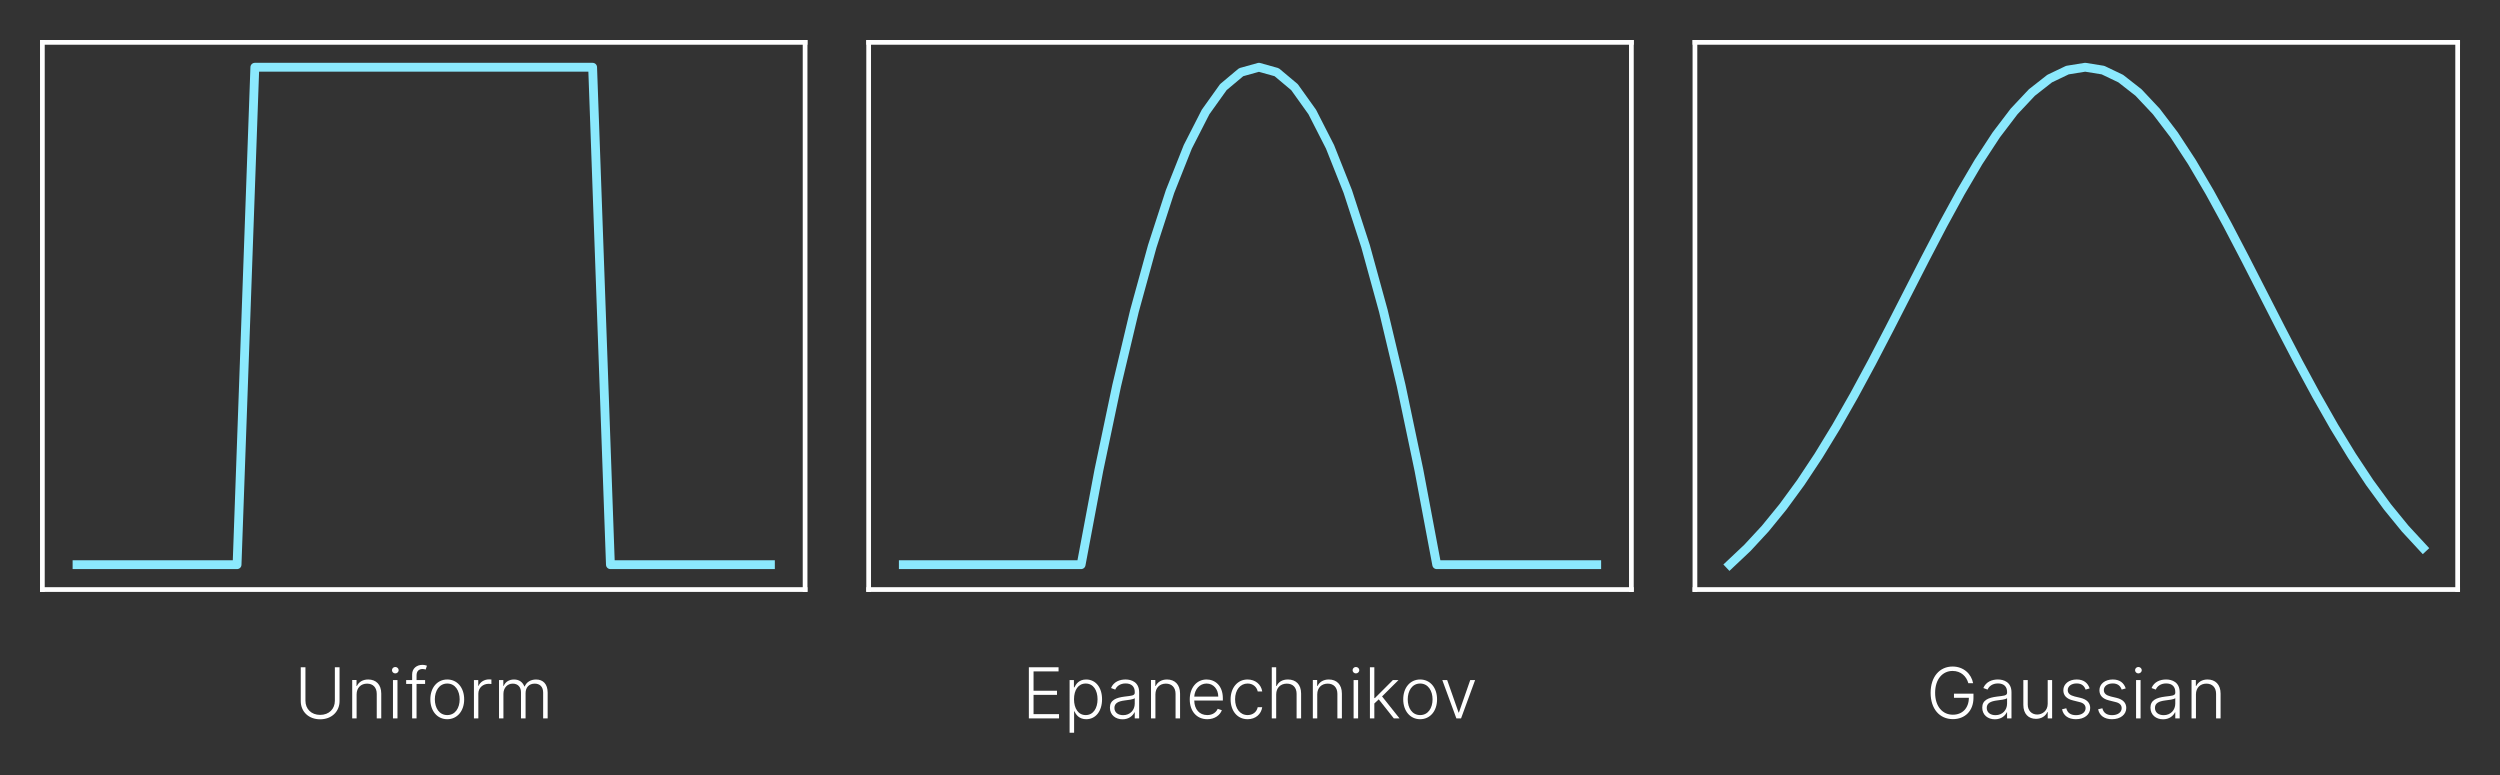 <svg height="131.765" viewBox="0 0 424.8 131.765" width="424.8" xmlns="http://www.w3.org/2000/svg" xmlns:xlink="http://www.w3.org/1999/xlink"><rect x="0" y="0" width="424.8" height="131.765" fill="#333333" stroke="none"/><defs><g id="a"><path d="m1.75-4.078c0-1.141.75-1.828 1.781-1.828 1 0 1.641.656 1.641 1.734v4.172h.766v-4.219c0-1.547-.906-2.391-2.219-2.391-.953 0-1.609.453-1.922 1.109h-.062v-1.016h-.734v6.516h.75zm0 0"/></g><g id="b"><path d="m1 0h.766v-6.516h-.766zm.391-7.641c.312 0 .578-.25.578-.547s-.266-.547-.578-.547-.562.25-.562.547.25.547.562.547zm0 0"/></g><g id="c"><path d="m3.531.141c1.688 0 2.875-1.391 2.875-3.375 0-2-1.188-3.375-2.875-3.375s-2.875 1.375-2.875 3.375c0 1.984 1.188 3.375 2.875 3.375zm0-.703c-1.359 0-2.109-1.203-2.109-2.672 0-1.453.75-2.688 2.109-2.688s2.109 1.234 2.109 2.688c0 1.469-.75 2.672-2.109 2.672zm0 0"/></g><g id="d"><path d="m2.812.156c1.094 0 1.75-.609 2.031-1.188h.047v1.031h.75v-4.422c0-1.75-1.312-2.188-2.312-2.188s-2.031.391-2.469 1.453l.719.266c.234-.562.828-1.047 1.766-1.047 1 0 1.547.547 1.547 1.438v.156c0 .5-.609.5-1.719.641-1.469.188-2.5.594-2.5 1.875 0 1.266.969 1.984 2.141 1.984zm.109-.703c-.859 0-1.484-.453-1.484-1.234 0-.797.641-1.125 1.734-1.266.547-.062 1.5-.172 1.719-.391v.938c0 1.062-.766 1.953-1.969 1.953zm0 0"/></g><g id="e"><path d="m5.375-5.094c-.312-.938-1.016-1.516-2.203-1.516-1.312 0-2.266.75-2.266 1.828 0 .875.531 1.469 1.656 1.734l1.062.266c.719.156 1.062.531 1.062 1.047 0 .688-.641 1.188-1.641 1.188-.906 0-1.453-.406-1.641-1.172l-.719.172c.219 1.094 1.094 1.688 2.359 1.688 1.438 0 2.422-.797 2.422-1.906 0-.859-.547-1.453-1.641-1.719l-.984-.234c-.812-.203-1.188-.531-1.188-1.094 0-.672.641-1.125 1.516-1.125s1.312.453 1.516 1.047zm0 0"/></g></defs><g fill="none" stroke-linecap="square" stroke-miterlimit="10" transform="matrix(1 0 0 -1 0 131.765)"><path d="m13.09 35.816h27.191l3.02 84.523h57.398l3.023-84.523h27.188" stroke="#8be9fd" stroke-linejoin="round" stroke-width="1.5"/><path d="m7.199 31.589v92.977" stroke="#fff" stroke-width=".8"/><path d="m136.801 31.589v92.977" stroke="#fff" stroke-width=".8"/><path d="m7.199 31.589h129.602" stroke="#fff" stroke-width=".8"/><path d="m7.199 124.566h129.602" stroke="#fff" stroke-width=".8"/></g><g fill="#fff"><path d="m6.953-8.688v5.688c0 1.391-.984 2.406-2.5 2.406s-2.5-1.016-2.5-2.406v-5.688h-.797v5.75c0 1.781 1.328 3.094 3.297 3.094 1.953 0 3.297-1.312 3.297-3.094v-5.75zm0 0" transform="translate(49.947 122.068)"/><use x="58.845" xlink:href="#a" y="122.068"/><use x="65.773" xlink:href="#b" y="122.068"/><path d="m3.688-6.516h-1.453v-.797c0-.688.375-1.078 1.031-1.078.25 0 .406.062.516.094l.219-.656c-.156-.062-.406-.141-.797-.141-.891 0-1.719.562-1.719 1.625v.953h-1.016v.656h1.016v5.859h.75v-5.859h1.453zm0 0" transform="translate(68.546 122.068)"/></g><g fill="#fff"><use x="72.466" xlink:href="#c" y="122.068"/><path d="m1 0h.75v-4.203c0-.969.75-1.672 1.766-1.672.203 0 .391.031.453.031v-.766c-.109 0-.281-.016-.406-.016-.812 0-1.516.453-1.781 1.109h-.047v-1h-.734zm0 0" transform="translate(79.53 122.068)"/><path d="m1 0h.75v-4.172c0-1.016.672-1.734 1.578-1.734.891 0 1.406.594 1.406 1.469v4.438h.781v-4.297c0-.938.562-1.609 1.547-1.609.859 0 1.438.516 1.438 1.531v4.375h.766v-4.375c0-1.453-.766-2.234-1.969-2.234-.953 0-1.641.469-1.938 1.188h-.047c-.297-.734-.859-1.188-1.766-1.188-.844 0-1.484.422-1.75 1.094h-.062v-1h-.734zm0 0" transform="translate(83.792 122.068)"/></g><path d="m153.492 35.816h30.211l3.02 16.059 3.023 14.371 3.02 12.68 3.023 10.984 3.02 9.301 3.02 7.605 3.023 5.918 3.02 4.227 3.02 2.535 3.023.844 3.02-.844 3.023-2.535 3.02-4.227 3.02-5.918 3.023-7.605 3.02-9.301 3.02-10.984 3.023-12.68 3.02-14.371 3.023-16.059h27.188" style="fill:none;stroke-width:1.5;stroke-linecap:square;stroke-linejoin:round;stroke:#8be9fd;stroke-miterlimit:10" transform="matrix(1 0 0 -1 0 131.765)"/><path d="m147.602 31.589v92.977" fill="none" stroke="#fff" stroke-linecap="square" stroke-miterlimit="10" stroke-width=".8" transform="matrix(1 0 0 -1 0 131.765)"/><path d="m277.203 31.589v92.977" fill="none" stroke="#fff" stroke-linecap="square" stroke-miterlimit="10" stroke-width=".8" transform="matrix(1 0 0 -1 0 131.765)"/><path d="m147.602 31.589h129.602" fill="none" stroke="#fff" stroke-linecap="square" stroke-miterlimit="10" stroke-width=".8" transform="matrix(1 0 0 -1 0 131.765)"/><path d="m147.602 124.566h129.602" fill="none" stroke="#fff" stroke-linecap="square" stroke-miterlimit="10" stroke-width=".8" transform="matrix(1 0 0 -1 0 131.765)"/><g fill="#fff"><path d="m1.156 0h5.125v-.719h-4.328v-3.281h3.984v-.703h-3.984v-3.281h4.25v-.703h-5.047zm0 0" transform="translate(173.668 122.068)"/><path d="m.984 2.438h.766v-3.641h.062c.266.594.812 1.344 2 1.344 1.594 0 2.688-1.359 2.688-3.391 0-2-1.078-3.359-2.703-3.359-1.188 0-1.719.75-1.984 1.328h-.094v-1.234h-.734zm.75-5.688c0-1.562.719-2.672 1.984-2.672 1.312 0 2.016 1.156 2.016 2.672s-.719 2.688-2.016 2.688c-1.25 0-1.984-1.125-1.984-2.688zm0 0" transform="translate(180.762 122.068)"/><use x="187.925" xlink:href="#d" y="122.068"/><use x="194.578" xlink:href="#a" y="122.068"/><path d="m3.641.141c1.297 0 2.172-.719 2.469-1.531l-.703-.234c-.25.578-.844 1.062-1.766 1.062-1.344 0-2.188-.969-2.219-2.469h4.859v-.375c0-2.188-1.344-3.203-2.766-3.203-1.688 0-2.859 1.406-2.859 3.391 0 1.969 1.156 3.359 2.984 3.359zm-2.219-3.844c.078-1.219.906-2.219 2.094-2.219 1.172 0 1.984.969 1.984 2.219zm0 0" transform="translate(201.506 122.068)"/><path d="m3.547.141c1.359 0 2.312-.859 2.484-2.047h-.766c-.172.844-.859 1.344-1.719 1.344-1.281 0-2.125-1.109-2.125-2.688s.875-2.672 2.125-2.672c.922 0 1.562.594 1.719 1.344h.766c-.188-1.219-1.188-2.031-2.5-2.031-1.703 0-2.875 1.422-2.875 3.375s1.141 3.375 2.891 3.375zm0 0" transform="translate(208.447 122.068)"/><path d="m1.75-4.078c0-1.141.766-1.828 1.812-1.828 1.016 0 1.656.656 1.656 1.734v4.172h.766v-4.219c0-1.562-.906-2.391-2.234-2.391-.984 0-1.625.438-1.922 1.109h-.078v-3.188h-.75v8.688h.75zm0 0" transform="translate(215.1 122.068)"/><use x="222.076" xlink:href="#a" y="122.068"/><use x="229.004" xlink:href="#b" y="122.068"/><path d="m1 0h.75v-2.531l.75-.703 2.562 3.234h.969l-2.969-3.734 2.797-2.781h-.953l-3.062 3.062h-.094v-5.234h-.75zm0 0" transform="translate(231.776 122.068)"/></g><use fill="#fff" x="237.78" xlink:href="#c" y="122.068"/><path d="m6.047-6.516h-.828l-1.922 5.516h-.062l-1.938-5.516h-.828l2.391 6.516h.797zm0 0" fill="#fff" transform="translate(244.605 122.068)"/><path d="m293.895 35.816 3.02 2.848 3.023 3.266 3.02 3.703 3.023 4.133 3.02 4.559 3.02 4.949 3.023 5.305 3.02 5.59 3.02 5.801 3.023 5.91 3.02 5.906 3.023 5.785 3.02 5.531 3.02 5.137 3.023 4.617 3.02 3.969 3.023 3.215 3.02 2.367 3.02 1.445 3.023.488 3.02-.488 3.02-1.445 3.023-2.367 3.02-3.215 3.023-3.969 3.02-4.617 3.02-5.137 3.023-5.531 3.02-5.785 3.02-5.906 3.023-5.91 3.02-5.801 3.023-5.59 3.02-5.305 3.02-4.949 3.023-4.559 3.02-4.133 3.023-3.703 3.02-3.266" style="fill:none;stroke-width:1.5;stroke-linecap:square;stroke-linejoin:round;stroke:#8be9fd;stroke-miterlimit:10" transform="matrix(1 0 0 -1 0 131.765)"/><path d="m288.004 31.589v92.977" fill="none" stroke="#fff" stroke-linecap="square" stroke-miterlimit="10" stroke-width=".8" transform="matrix(1 0 0 -1 0 131.765)"/><path d="m417.605 31.589v92.977" fill="none" stroke="#fff" stroke-linecap="square" stroke-miterlimit="10" stroke-width=".8" transform="matrix(1 0 0 -1 0 131.765)"/><path d="m288.004 31.589h129.602" fill="none" stroke="#fff" stroke-linecap="square" stroke-miterlimit="10" stroke-width=".8" transform="matrix(1 0 0 -1 0 131.765)"/><path d="m288.004 124.566h129.602" fill="none" stroke="#fff" stroke-linecap="square" stroke-miterlimit="10" stroke-width=".8" transform="matrix(1 0 0 -1 0 131.765)"/><g fill="#fff"><path d="m7.172-5.984h.812c-.281-1.531-1.578-2.828-3.484-2.828-2.203 0-3.734 1.734-3.734 4.469 0 2.719 1.516 4.469 3.781 4.469 2.047 0 3.5-1.391 3.5-3.625v-.703h-3.312v.703h2.531c-.016 1.781-1.125 2.875-2.719 2.875-1.75 0-3.016-1.391-3.016-3.719 0-2.344 1.281-3.719 2.969-3.719 1.438 0 2.359.938 2.672 2.078zm0 0" transform="translate(327.286 122.068)"/><use x="336.151" xlink:href="#d" y="122.068"/><path d="m5.141-2.484c0 1.188-.906 1.828-1.781 1.828-.938 0-1.609-.672-1.609-1.688v-4.172h-.75v4.219c0 1.547.891 2.375 2.141 2.375.953 0 1.641-.484 1.938-1.156h.062v1.078h.75v-6.516h-.75zm0 0" transform="translate(342.804 122.068)"/><use x="349.698" xlink:href="#e" y="122.068"/><use x="355.829" xlink:href="#e" y="122.068"/><use x="361.96" xlink:href="#b" y="122.068"/><use x="364.732" xlink:href="#d" y="122.068"/><use x="371.385" xlink:href="#a" y="122.068"/></g></svg>